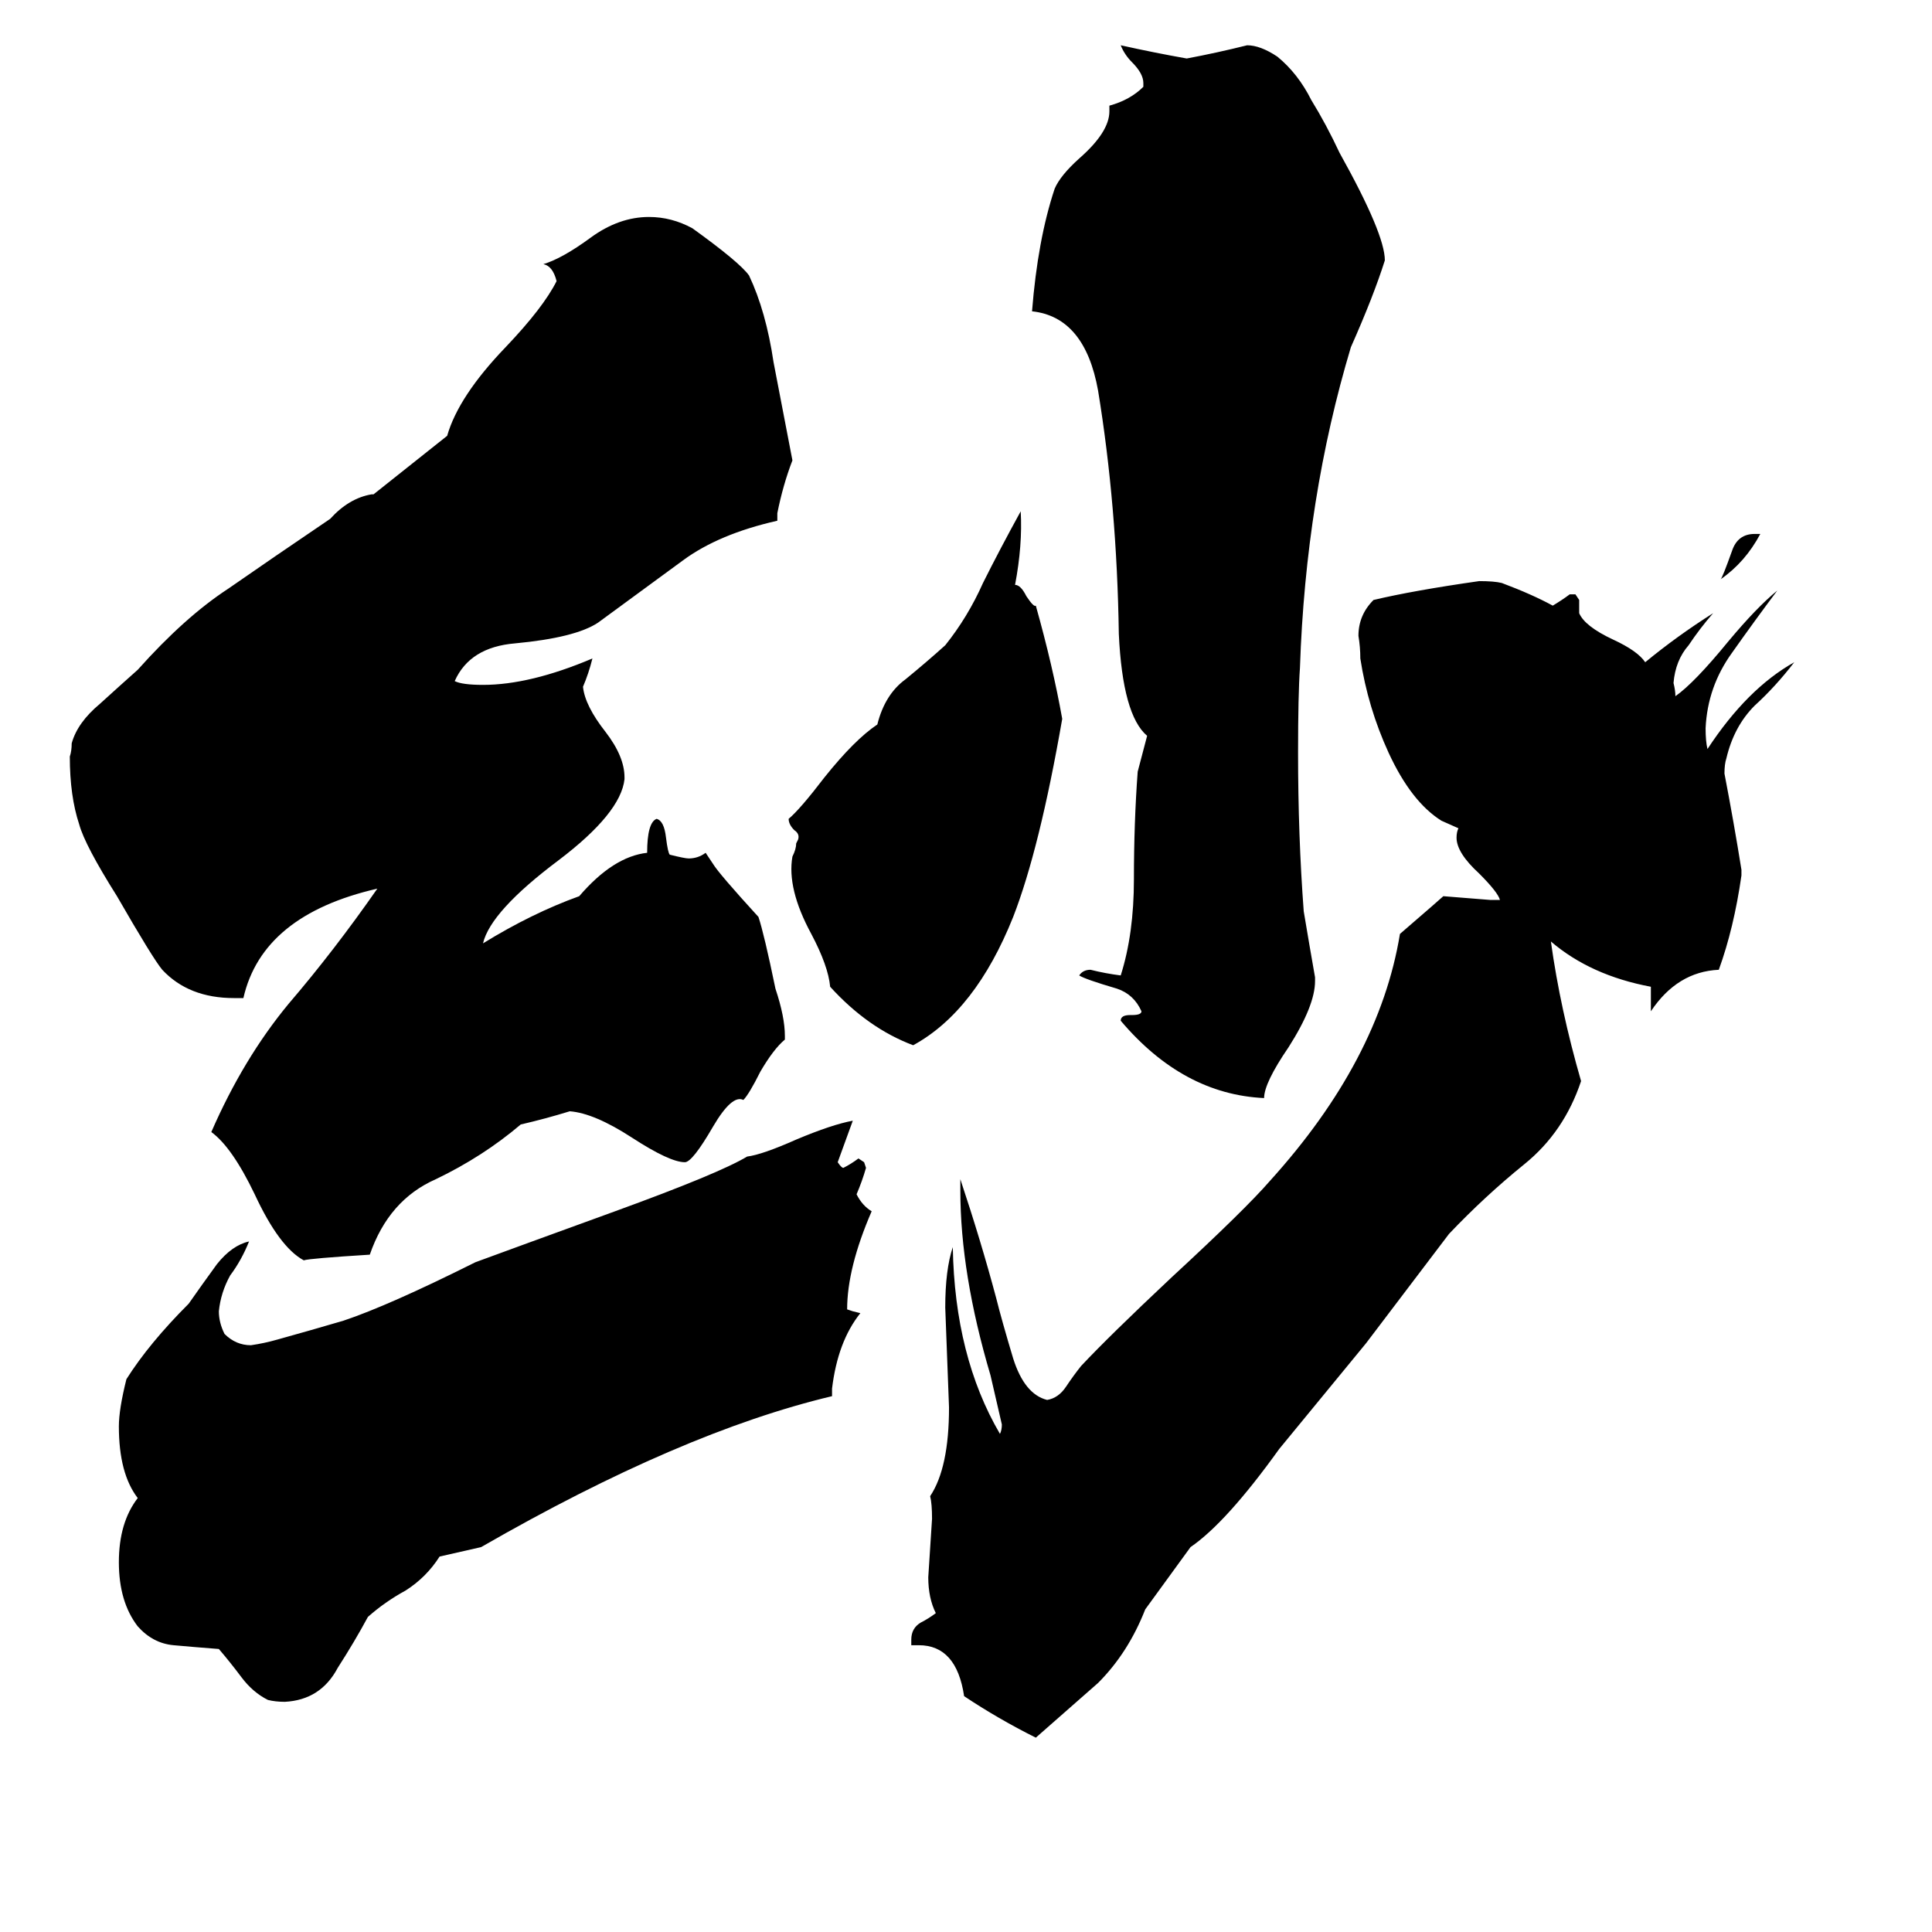 <svg xmlns="http://www.w3.org/2000/svg" viewBox="0 -800 1024 1024">
	<path fill="#000000" d="M422 -353L423 -355Q424 -358 421 -360Q418 -363 418 -366Q424 -371 437 -388Q453 -408 465 -416Q469 -432 480 -440Q491 -449 501 -458Q513 -473 521 -491Q530 -509 541 -529Q542 -511 538 -490Q541 -490 544 -484Q548 -478 549 -479Q558 -447 563 -419Q551 -350 537 -314Q517 -264 484 -246Q460 -255 440 -277Q439 -288 430 -305Q417 -329 420 -346Q422 -350 422 -353ZM930 -517H933Q925 -502 912 -493Q913 -494 918 -508Q921 -517 930 -517ZM608 -410Q595 -421 593 -464Q592 -532 582 -593Q575 -632 547 -635Q550 -673 559 -700Q562 -707 572 -716Q588 -730 588 -741V-744Q599 -747 606 -754V-756Q606 -761 600 -767Q596 -771 594 -776Q612 -772 629 -769Q645 -772 661 -776Q668 -776 677 -770Q688 -761 695 -747Q703 -734 710 -719Q734 -676 734 -662Q728 -643 716 -616Q692 -536 689 -446Q688 -432 688 -401Q688 -357 691 -317Q694 -299 697 -282V-280Q697 -267 683 -245Q670 -226 670 -218Q627 -220 594 -259Q594 -262 599 -262H600Q605 -262 605 -264Q601 -273 592 -276Q575 -281 572 -283Q574 -286 578 -286Q586 -284 594 -283Q601 -305 601 -334Q601 -364 603 -391ZM607 53Q598 76 582 92Q565 107 549 121Q529 111 511 99Q507 72 487 72H483V69Q483 63 488 60Q492 58 496 55Q492 47 492 36Q493 21 494 5Q494 -3 493 -7Q503 -22 503 -54Q502 -80 501 -107Q501 -127 505 -139Q506 -81 530 -40Q531 -42 531 -45Q528 -58 525 -71Q509 -125 509 -169V-175Q520 -142 528 -112Q531 -100 537 -80Q543 -61 555 -58Q561 -59 565 -65Q569 -71 573 -76Q588 -92 621 -123Q660 -159 673 -174Q731 -238 742 -305Q764 -324 765 -325Q778 -324 790 -323H795Q794 -327 784 -337Q772 -348 772 -356Q772 -359 773 -361L764 -365Q748 -375 736 -401Q725 -425 721 -451Q721 -457 720 -463Q720 -474 728 -482Q749 -487 784 -492Q792 -492 796 -491Q812 -485 823 -479Q828 -482 832 -485H835L837 -482V-475Q840 -468 855 -461Q868 -455 872 -449Q889 -463 908 -475Q901 -467 895 -458Q888 -450 887 -438Q888 -434 888 -431Q898 -438 916 -460Q931 -478 942 -487Q930 -471 918 -454Q905 -436 904 -414Q904 -407 905 -403Q926 -435 951 -449Q941 -436 930 -426Q919 -415 915 -398Q914 -395 914 -390Q919 -364 923 -339V-336Q919 -308 911 -286Q889 -285 875 -264V-277Q843 -283 822 -301Q827 -265 838 -227Q829 -200 808 -183Q787 -166 768 -146Q746 -117 724 -88Q701 -60 678 -32Q650 7 631 20ZM233 25Q226 36 215 43Q204 49 195 57Q188 70 179 84Q170 101 151 102Q146 102 142 101Q134 97 128 89Q122 81 116 74Q103 73 92 72Q81 71 73 62Q63 49 63 28Q63 7 73 -6Q63 -19 63 -44Q63 -53 67 -69Q79 -88 100 -109Q107 -119 115 -130Q123 -140 132 -142Q128 -132 122 -124Q117 -115 116 -105Q116 -99 119 -93Q125 -87 133 -87Q140 -88 147 -90Q165 -95 182 -100Q206 -108 252 -131Q271 -138 326 -158Q381 -178 396 -187Q404 -188 422 -196Q441 -204 452 -206Q448 -195 444 -184Q446 -181 447 -181Q451 -183 455 -186L458 -184L459 -181Q457 -174 454 -167Q457 -161 462 -158Q449 -128 449 -106L452 -105L456 -104Q444 -89 441 -64V-60Q361 -41 255 20ZM302 -211Q289 -207 276 -204Q256 -187 231 -175Q206 -164 196 -135Q164 -133 161 -132Q148 -139 135 -167Q123 -192 112 -200Q129 -239 153 -268Q177 -296 200 -329Q139 -315 129 -271H124Q100 -271 86 -286Q81 -292 62 -325Q45 -352 42 -363Q37 -378 37 -399Q38 -402 38 -406Q41 -417 53 -427Q64 -437 73 -445Q98 -473 121 -488Q144 -504 175 -525Q185 -536 197 -538H198L237 -569Q243 -590 268 -616Q288 -637 295 -651Q293 -659 288 -660Q298 -663 313 -674Q328 -685 344 -685Q356 -685 367 -679Q392 -661 397 -654Q406 -635 410 -608Q415 -582 420 -556Q415 -543 412 -528V-524Q381 -517 362 -503Q343 -489 317 -470Q305 -462 273 -459Q249 -457 241 -439Q245 -437 256 -437Q281 -437 314 -451Q312 -443 309 -436Q310 -426 321 -412Q331 -399 331 -388V-387Q329 -369 296 -344Q260 -317 256 -300Q282 -316 307 -325Q325 -346 343 -348Q343 -364 348 -366Q352 -365 353 -356Q354 -348 355 -347Q363 -345 365 -345Q370 -345 374 -348L378 -342Q381 -337 402 -314Q405 -305 411 -276Q416 -261 416 -251V-249Q410 -244 403 -232Q397 -220 394 -217Q388 -220 378 -203Q367 -184 363 -184Q355 -184 335 -197Q315 -210 302 -211Z"/>
</svg>